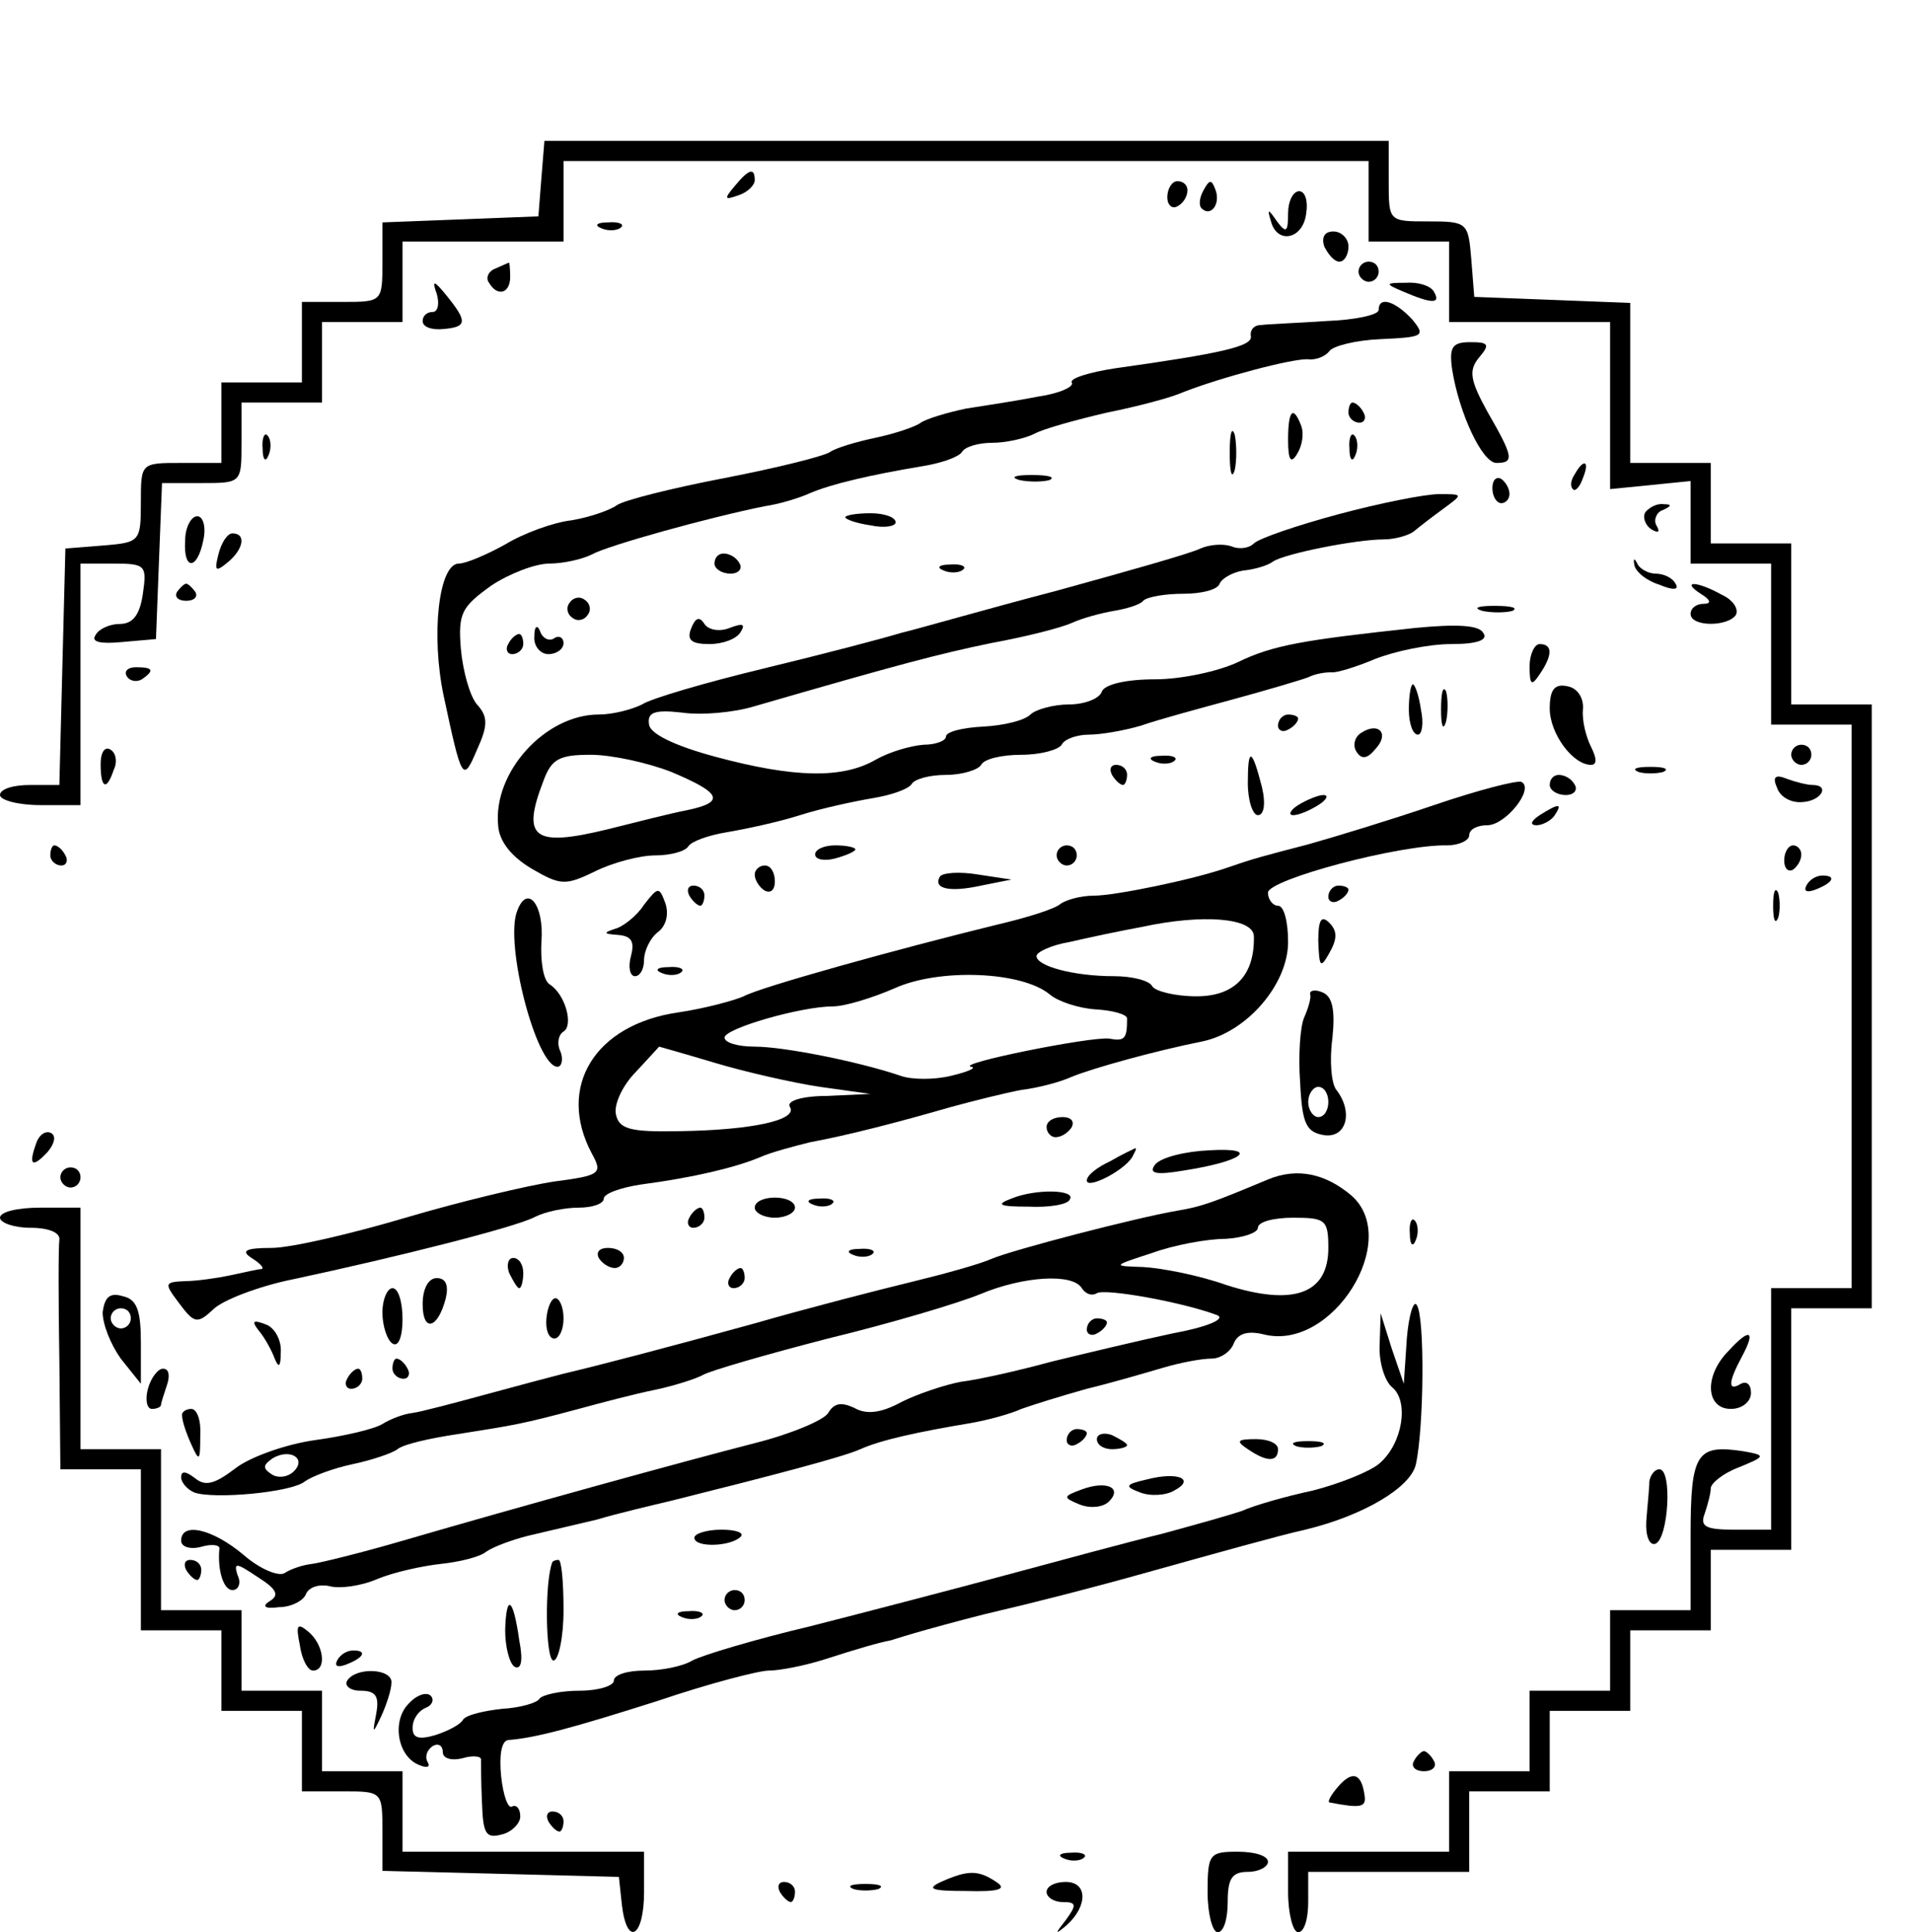 <?xml version="1.0" standalone="no"?>
<!DOCTYPE svg PUBLIC "-//W3C//DTD SVG 20010904//EN"
 "http://www.w3.org/TR/2001/REC-SVG-20010904/DTD/svg10.dtd">
<svg version="1.0" xmlns="http://www.w3.org/2000/svg"
 width="190pt" height="192pt" viewBox="0 0 190 192"
 preserveAspectRatio="xMidYMid meet">
<g transform="translate(0,192) scale(0.1,-0.1)"
fill="#000000" stroke="none">
<path d="M538 1743 l-3 -38 -77 -3 -78 -3 0 -39 c0 -40 0 -40 -40 -40 l-40 0
0 -40 0 -40 -40 0 -40 0 0 -40 0 -40 -40 0 c-40 0 -40 0 -40 -39 0 -39 -1 -40
-37 -43 l-38 -3 -3 -117 -3 -118 -29 0 c-17 0 -30 -4 -30 -10 0 -5 18 -10 40
-10 l40 0 0 120 0 120 33 0 c32 0 33 -2 29 -30 -3 -21 -10 -30 -23 -30 -10 0
-21 -5 -24 -11 -5 -7 5 -9 26 -7 l34 3 3 78 3 77 39 0 c40 0 40 0 40 40 l0 40
40 0 40 0 0 40 0 40 40 0 40 0 0 40 0 40 80 0 80 0 0 40 0 40 400 0 400 0 0
-40 0 -40 40 0 40 0 0 -40 0 -40 80 0 80 0 0 -83 0 -83 40 4 40 4 0 -41 0 -41
40 0 40 0 0 -80 0 -80 40 0 40 0 0 -280 0 -280 -40 0 -40 0 0 -120 0 -120 -36
0 c-29 0 -35 3 -30 16 3 9 6 20 6 25 0 5 12 15 28 21 27 11 27 12 4 16 -46 7
-52 -2 -52 -83 l0 -75 -40 0 -40 0 0 -40 0 -40 -40 0 -40 0 0 -40 0 -40 -40 0
-40 0 0 -40 0 -40 -80 0 -80 0 0 -40 c0 -22 5 -40 10 -40 6 0 10 13 10 30 l0
30 80 0 80 0 0 40 0 40 40 0 40 0 0 40 0 40 40 0 40 0 0 40 0 40 40 0 40 0 0
40 0 40 40 0 40 0 0 120 0 120 40 0 40 0 0 300 0 300 -40 0 -40 0 0 80 0 80
-40 0 -40 0 0 40 0 40 -40 0 -40 0 0 80 0 79 -77 3 -78 3 -3 38 c-3 36 -4 37
-43 37 -39 0 -39 0 -39 40 l0 40 -419 0 -420 0 -3 -37z"/>
<path d="M730 1735 c-11 -13 -10 -14 4 -9 9 3 16 10 16 15 0 13 -6 11 -20 -6z"/>
<path d="M1160 1724 c0 -8 5 -12 10 -9 6 3 10 10 10 16 0 5 -4 9 -10 9 -5 0
-10 -7 -10 -16z"/>
<path d="M1196 1731 c-4 -7 -5 -15 -2 -18 9 -9 19 4 14 18 -4 11 -6 11 -12 0z"/>
<path d="M1280 1708 c0 -19 -2 -20 -11 -8 -9 13 -10 13 -6 0 6 -23 32 -18 35
8 2 12 -1 22 -7 22 -6 0 -11 -10 -11 -22z"/>
<path d="M598 1693 c7 -3 16 -2 19 1 4 3 -2 6 -13 5 -11 0 -14 -3 -6 -6z"/>
<path d="M1316 1675 c4 -8 10 -15 15 -15 5 0 9 7 9 15 0 8 -7 15 -15 15 -9 0
-12 -6 -9 -15z"/>
<path d="M492 1653 c-6 -2 -10 -9 -6 -14 8 -14 21 -11 21 6 0 8 -1 15 -1 14
-1 0 -7 -3 -14 -6z"/>
<path d="M1350 1650 c0 -5 5 -10 10 -10 6 0 10 5 10 10 0 6 -4 10 -10 10 -5 0
-10 -4 -10 -10z"/>
<path d="M434 1628 c3 -10 1 -18 -4 -18 -6 0 -10 -4 -10 -9 0 -6 9 -9 20 -8
24 2 25 7 4 33 -13 16 -15 16 -10 2z"/>
<path d="M1395 1630 c28 -12 37 -12 30 0 -3 6 -16 10 -28 9 -21 0 -21 -1 -2
-9z"/>
<path d="M1370 1612 c0 -5 -24 -10 -52 -11 -29 -2 -58 -3 -65 -4 -7 0 -11 -5
-10 -11 2 -10 -28 -17 -135 -32 -26 -4 -45 -10 -43 -14 3 -4 -12 -11 -33 -14
-20 -4 -53 -9 -72 -12 -19 -4 -39 -10 -45 -14 -5 -4 -26 -11 -45 -15 -19 -4
-39 -10 -45 -14 -5 -4 -53 -16 -105 -26 -52 -10 -100 -22 -107 -27 -7 -5 -27
-12 -45 -15 -18 -2 -48 -13 -66 -24 -18 -10 -39 -19 -46 -19 -20 0 -28 -71
-15 -132 18 -84 19 -86 33 -53 11 24 11 33 0 45 -7 8 -14 33 -16 55 -3 36 1
42 30 63 18 12 44 22 58 22 13 0 32 4 42 9 16 9 117 37 172 48 14 2 34 8 45
13 21 9 59 18 113 27 18 3 35 9 38 14 3 5 16 9 30 9 13 0 32 4 42 9 9 5 42 14
72 21 30 6 64 15 75 20 38 15 110 34 125 33 8 -1 17 3 21 8 3 5 26 11 51 12
43 2 45 3 31 20 -17 18 -33 23 -33 9z"/>
<path d="M1443 1553 c7 -44 30 -93 44 -93 18 0 17 6 -9 51 -17 31 -19 41 -8
54 11 13 9 15 -9 15 -18 0 -21 -5 -18 -27z"/>
<path d="M1340 1510 c0 -5 5 -10 11 -10 5 0 7 5 4 10 -3 6 -8 10 -11 10 -2 0
-4 -4 -4 -10z"/>
<path d="M1280 1483 c0 -21 3 -24 9 -14 5 8 7 20 4 28 -8 21 -13 15 -13 -14z"/>
<path d="M1222 1470 c0 -19 2 -27 5 -17 2 9 2 25 0 35 -3 9 -5 1 -5 -18z"/>
<path d="M261 1474 c0 -11 3 -14 6 -6 3 7 2 16 -1 19 -3 4 -6 -2 -5 -13z"/>
<path d="M1341 1474 c0 -11 3 -14 6 -6 3 7 2 16 -1 19 -3 4 -6 -2 -5 -13z"/>
<path d="M1565 1449 c-4 -6 -5 -12 -2 -15 2 -3 7 2 10 11 7 17 1 20 -8 4z"/>
<path d="M1013 1443 c9 -2 23 -2 30 0 6 3 -1 5 -18 5 -16 0 -22 -2 -12 -5z"/>
<path d="M1483 1435 c0 -8 4 -15 9 -15 4 0 8 4 8 9 0 6 -4 12 -8 15 -5 3 -9
-1 -9 -9z"/>
<path d="M1330 1409 c-41 -11 -79 -24 -84 -29 -5 -5 -15 -6 -22 -3 -8 3 -22 2
-31 -2 -10 -5 -74 -23 -143 -42 -69 -18 -138 -38 -155 -42 -16 -5 -77 -21
-135 -35 -58 -14 -113 -30 -122 -36 -10 -5 -29 -10 -43 -10 -53 0 -105 -57
-100 -110 1 -16 13 -31 33 -43 29 -17 34 -17 63 -3 18 9 45 16 60 16 15 0 30
4 33 9 3 5 20 11 38 14 18 3 51 10 73 17 22 7 55 14 73 17 18 3 35 9 38 14 3
5 18 9 34 9 16 0 32 5 35 10 3 6 21 10 40 10 19 0 37 5 40 10 3 6 16 10 27 10
12 0 35 4 52 9 17 6 58 17 91 26 33 9 67 19 75 22 8 4 18 5 23 5 4 -1 24 5 43
13 20 8 54 15 76 15 26 0 37 4 32 11 -4 8 -27 9 -68 5 -111 -12 -141 -17 -176
-34 -19 -9 -56 -17 -82 -17 -29 0 -50 -5 -53 -12 -2 -7 -17 -13 -33 -13 -15 0
-33 -5 -38 -10 -6 -6 -27 -11 -47 -12 -20 -1 -37 -5 -37 -10 0 -4 -10 -8 -22
-8 -13 -1 -34 -7 -48 -15 -33 -19 -81 -18 -159 3 -41 11 -65 23 -66 32 -2 12
5 15 32 12 20 -3 52 0 72 6 145 42 183 52 236 63 33 6 69 15 80 20 11 5 30 10
42 12 12 2 26 6 29 10 4 4 22 7 40 7 18 0 34 4 36 10 2 5 12 11 23 13 11 1 25
5 30 9 12 8 83 22 110 22 11 0 25 4 30 8 6 5 19 15 30 23 19 14 19 14 -5 14
-14 0 -59 -9 -100 -20z m-663 -256 c50 -21 54 -30 16 -38 -16 -3 -51 -12 -79
-19 -74 -18 -86 -9 -64 48 8 22 16 26 47 26 21 0 57 -8 80 -17z"/>
<path d="M1635 1411 c-3 -5 0 -13 6 -17 7 -4 9 -3 5 4 -3 5 0 13 6 15 9 4 10
6 1 6 -6 1 -14 -3 -18 -8z"/>
<path d="M184 1383 c-2 -30 12 -30 18 0 3 13 0 24 -6 24 -6 0 -12 -11 -12 -24z"/>
<path d="M840 1406 c0 -2 11 -6 25 -8 14 -3 25 -1 25 3 0 5 -11 9 -25 9 -14 0
-25 -2 -25 -4z"/>
<path d="M217 1369 c-4 -16 -3 -18 9 -8 16 13 19 29 5 29 -5 0 -11 -9 -14 -21z"/>
<path d="M710 1360 c0 -5 7 -10 16 -10 8 0 12 5 9 10 -3 6 -10 10 -16 10 -5 0
-9 -4 -9 -10z"/>
<path d="M1624 1359 c1 -7 12 -16 25 -20 14 -6 20 -5 16 1 -3 6 -12 10 -20 10
-7 0 -16 5 -18 10 -3 6 -4 5 -3 -1z"/>
<path d="M938 1353 c7 -3 16 -2 19 1 4 3 -2 6 -13 5 -11 0 -14 -3 -6 -6z"/>
<path d="M176 1332 c-3 -5 1 -9 9 -9 8 0 12 4 9 9 -3 4 -7 8 -9 8 -2 0 -6 -4
-9 -8z"/>
<path d="M1690 1330 c10 -6 11 -10 3 -10 -7 0 -13 -4 -13 -10 0 -13 37 -13 45
-1 3 6 -3 15 -14 20 -25 14 -41 14 -21 1z"/>
<path d="M566 1321 c-4 -5 -2 -12 3 -15 5 -4 12 -2 15 3 4 5 2 12 -3 15 -5 4
-12 2 -15 -3z"/>
<path d="M1473 1313 c9 -2 23 -2 30 0 6 3 -1 5 -18 5 -16 0 -22 -2 -12 -5z"/>
<path d="M687 1296 c-5 -12 0 -16 18 -16 13 0 27 5 31 12 5 8 2 9 -11 4 -10
-4 -21 -2 -25 4 -5 8 -9 6 -13 -4z"/>
<path d="M531 1288 c-1 -10 6 -18 14 -18 8 0 15 5 15 11 0 5 -4 8 -9 5 -5 -4
-12 0 -14 6 -3 8 -6 6 -6 -4z"/>
<path d="M505 1280 c-3 -5 -1 -10 4 -10 6 0 11 5 11 10 0 6 -2 10 -4 10 -3 0
-8 -4 -11 -10z"/>
<path d="M1520 1258 c0 -19 2 -20 10 -8 13 19 13 30 0 30 -5 0 -10 -10 -10
-22z"/>
<path d="M126 1248 c3 -5 10 -6 15 -3 13 9 11 12 -6 12 -8 0 -12 -4 -9 -9z"/>
<path d="M1400 1215 c0 -14 4 -25 9 -25 4 0 6 11 3 25 -2 14 -6 25 -8 25 -2 0
-4 -11 -4 -25z"/>
<path d="M1432 1215 c0 -16 2 -22 5 -12 2 9 2 23 0 30 -3 6 -5 -1 -5 -18z"/>
<path d="M1540 1216 c0 -25 23 -56 41 -56 6 0 6 6 0 18 -5 10 -9 26 -8 37 1
11 -5 21 -15 23 -13 3 -18 -3 -18 -22z"/>
<path d="M1270 1199 c0 -5 5 -7 10 -4 6 3 10 8 10 11 0 2 -4 4 -10 4 -5 0 -10
-5 -10 -11z"/>
<path d="M1353 1192 c-7 -4 -9 -13 -5 -19 5 -8 11 -7 19 3 14 15 3 27 -14 16z"/>
<path d="M100 1161 c0 -25 6 -27 13 -6 4 8 2 17 -3 20 -6 4 -10 -3 -10 -14z"/>
<path d="M1780 1170 c0 -5 5 -10 10 -10 6 0 10 5 10 10 0 6 -4 10 -10 10 -5 0
-10 -4 -10 -10z"/>
<path d="M1148 1163 c7 -3 16 -2 19 1 4 3 -2 6 -13 5 -11 0 -14 -3 -6 -6z"/>
<path d="M1240 1142 c0 -18 5 -32 10 -32 6 0 8 11 4 28 -10 39 -14 40 -14 4z"/>
<path d="M1105 1150 c3 -5 8 -10 11 -10 2 0 4 5 4 10 0 6 -5 10 -11 10 -5 0
-7 -4 -4 -10z"/>
<path d="M1628 1153 c6 -2 18 -2 25 0 6 3 1 5 -13 5 -14 0 -19 -2 -12 -5z"/>
<path d="M1425 1120 c-44 -15 -100 -32 -125 -39 -46 -12 -54 -14 -80 -23 -34
-12 -112 -28 -133 -28 -13 0 -27 -4 -33 -8 -5 -5 -34 -14 -64 -21 -98 -24
-235 -62 -251 -71 -9 -4 -38 -12 -65 -16 -83 -12 -121 -74 -86 -140 11 -20 9
-22 -37 -28 -27 -4 -94 -20 -148 -36 -54 -16 -114 -30 -133 -30 -26 0 -31 -3
-20 -10 8 -5 13 -10 10 -11 -3 0 -16 -3 -30 -6 -14 -3 -35 -6 -46 -6 -21 -1
-21 -2 -6 -22 15 -20 18 -21 34 -6 9 9 45 23 80 30 103 22 222 52 240 62 10 5
29 9 43 9 14 0 25 4 25 9 0 5 17 11 37 14 53 7 94 17 118 27 11 5 34 11 50 15
38 7 88 20 140 35 22 6 54 14 70 17 17 2 39 8 50 13 22 9 84 26 129 35 45 9
86 57 86 99 0 20 -4 36 -10 36 -5 0 -10 6 -10 13 0 13 131 48 178 47 12 0 22
5 22 10 0 6 8 10 18 10 18 0 47 36 34 43 -4 2 -43 -8 -87 -23z m-179 -130 c1
-39 -19 -60 -57 -60 -21 0 -41 5 -44 10 -3 6 -21 10 -38 10 -40 0 -77 10 -77
20 0 4 15 11 33 14 17 4 50 11 72 15 60 13 110 9 111 -9z m-203 -58 c8 -7 29
-14 46 -15 17 -1 31 -5 31 -9 0 -20 -2 -23 -18 -20 -19 2 -153 -25 -137 -28 6
-1 -3 -5 -20 -9 -16 -4 -39 -4 -50 0 -41 14 -116 29 -145 29 -17 0 -30 4 -30
9 0 9 76 31 108 31 11 0 38 8 61 18 44 20 126 17 154 -6z m-333 -68 c30 -9 78
-20 105 -24 l50 -7 -43 -2 c-25 0 -41 -5 -37 -11 8 -13 -38 -23 -110 -24 -49
-1 -60 2 -63 17 -2 10 7 29 20 42 13 14 23 25 23 25 0 0 25 -7 55 -16z"/>
<path d="M1540 1140 c0 -5 7 -10 16 -10 8 0 12 5 9 10 -3 6 -10 10 -16 10 -5
0 -9 -4 -9 -10z"/>
<path d="M1766 1137 c3 -9 14 -15 25 -14 19 1 28 17 10 17 -5 0 -17 3 -25 6
-12 5 -15 2 -10 -9z"/>
<path d="M1290 1120 c-8 -5 -10 -10 -5 -10 6 0 17 5 25 10 8 5 11 10 5 10 -5
0 -17 -5 -25 -10z"/>
<path d="M1530 1110 c-9 -6 -10 -10 -3 -10 6 0 15 5 18 10 8 12 4 12 -15 0z"/>
<path d="M50 1070 c0 -5 5 -10 11 -10 5 0 7 5 4 10 -3 6 -8 10 -11 10 -2 0 -4
-4 -4 -10z"/>
<path d="M810 1071 c0 -5 9 -7 20 -4 11 3 20 7 20 9 0 2 -9 4 -20 4 -11 0 -20
-4 -20 -9z"/>
<path d="M1050 1070 c0 -5 5 -10 10 -10 6 0 10 5 10 10 0 6 -4 10 -10 10 -5 0
-10 -4 -10 -10z"/>
<path d="M1773 1065 c0 -8 4 -12 9 -9 4 3 8 9 8 15 0 5 -4 9 -8 9 -5 0 -9 -7
-9 -15z"/>
<path d="M750 1051 c0 -6 5 -13 10 -16 6 -3 10 1 10 9 0 9 -4 16 -10 16 -5 0
-10 -4 -10 -9z"/>
<path d="M934 1049 c-7 -12 9 -16 41 -9 l30 6 -33 5 c-18 3 -35 2 -38 -2z"/>
<path d="M1795 1040 c-3 -6 1 -7 9 -4 18 7 21 14 7 14 -6 0 -13 -4 -16 -10z"/>
<path d="M640 1021 c-7 -11 -21 -22 -29 -24 -12 -4 -11 -5 3 -6 13 -1 17 -6
13 -21 -3 -11 -1 -20 4 -20 5 0 9 7 9 16 0 9 6 22 14 28 8 6 11 18 7 29 -6 16
-7 16 -21 -2z"/>
<path d="M685 1030 c3 -5 8 -10 11 -10 2 0 4 5 4 10 0 6 -5 10 -11 10 -5 0 -7
-4 -4 -10z"/>
<path d="M1320 1029 c0 -5 5 -7 10 -4 6 3 10 8 10 11 0 2 -4 4 -10 4 -5 0 -10
-5 -10 -11z"/>
<path d="M1762 1020 c0 -14 2 -19 5 -12 2 6 2 18 0 25 -3 6 -5 1 -5 -13z"/>
<path d="M514 1015 c-13 -32 19 -155 40 -155 4 0 6 7 3 15 -4 8 -2 17 3 20 10
6 2 37 -14 47 -6 4 -9 22 -8 42 3 37 -14 58 -24 31z"/>
<path d="M1310 985 c1 -26 2 -28 11 -12 8 14 8 22 0 30 -8 8 -11 3 -11 -18z"/>
<path d="M658 953 c7 -3 16 -2 19 1 4 3 -2 6 -13 5 -11 0 -14 -3 -6 -6z"/>
<path d="M1302 932 c1 -4 -2 -14 -6 -23 -4 -9 -6 -38 -4 -65 2 -41 6 -49 24
-52 22 -3 29 23 12 45 -5 6 -7 29 -4 51 3 29 0 42 -10 46 -7 3 -13 2 -12 -2z
m18 -107 c0 -8 -4 -15 -10 -15 -5 0 -10 7 -10 15 0 8 5 15 10 15 6 0 10 -7 10
-15z"/>
<path d="M1040 800 c0 -5 4 -10 9 -10 6 0 13 5 16 10 3 6 -1 10 -9 10 -9 0
-16 -4 -16 -10z"/>
<path d="M36 784 c-8 -22 -4 -25 11 -9 7 8 9 16 4 19 -5 3 -12 -1 -15 -10z"/>
<path d="M1103 766 c-13 -6 -23 -14 -23 -19 0 -9 36 9 45 23 3 6 5 9 3 9 -2
-1 -13 -6 -25 -13z"/>
<path d="M1148 763 c-7 -9 0 -11 29 -6 58 9 76 23 25 20 -24 -1 -48 -7 -54
-14z"/>
<path d="M60 750 c0 -5 5 -10 10 -10 6 0 10 5 10 10 0 6 -4 10 -10 10 -5 0
-10 -4 -10 -10z"/>
<path d="M1260 748 c-55 -23 -66 -27 -90 -31 -41 -7 -164 -39 -185 -48 -11 -5
-47 -15 -80 -23 -33 -8 -103 -26 -155 -41 -87 -24 -152 -41 -190 -50 -8 -2
-42 -11 -75 -20 -33 -9 -67 -18 -75 -19 -9 -1 -22 -6 -30 -11 -8 -5 -38 -12
-67 -16 -29 -4 -65 -17 -79 -28 -21 -16 -30 -18 -40 -10 -9 7 -14 8 -14 1 0
-5 6 -12 13 -15 19 -7 97 0 110 11 7 5 28 13 47 17 19 4 40 11 45 15 6 5 33
11 60 15 57 9 64 10 120 25 22 6 56 15 76 19 19 4 41 11 48 15 7 4 62 20 124
36 62 15 129 35 151 44 43 18 92 21 101 6 4 -6 10 -8 15 -5 8 5 86 -9 120 -22
8 -4 -12 -12 -45 -18 -33 -7 -87 -20 -120 -28 -33 -9 -73 -18 -90 -20 -16 -3
-43 -12 -59 -20 -20 -11 -35 -13 -47 -6 -13 6 -20 5 -26 -5 -4 -7 -37 -21 -73
-30 -70 -18 -230 -62 -350 -97 -41 -12 -82 -22 -90 -23 -9 -1 -21 -5 -27 -9
-6 -4 -25 4 -41 18 -31 26 -62 33 -62 14 0 -6 9 -9 20 -6 10 3 19 2 18 -2 -2
-21 4 -41 13 -41 6 0 9 7 5 15 -4 13 -1 12 20 -2 19 -12 22 -18 12 -24 -8 -5
-5 -8 9 -6 13 0 25 7 27 13 3 7 13 10 23 8 10 -3 32 0 48 7 17 7 45 13 63 15
19 2 39 7 45 12 7 5 26 12 42 16 17 4 47 11 68 16 20 6 54 14 75 19 100 25
169 43 187 51 20 9 56 17 110 26 17 3 39 9 50 14 11 4 40 13 65 20 25 6 59 16
76 21 17 5 38 9 48 9 9 0 19 7 22 15 4 10 14 13 30 9 68 -17 137 94 87 138
-26 22 -54 28 -83 16z m60 -68 c0 -46 -35 -58 -101 -37 -28 10 -65 17 -83 18
-31 1 -31 1 9 14 22 8 55 14 73 14 17 1 32 6 32 11 0 6 16 10 35 10 32 0 35
-2 35 -30z m-1028 -222 c-6 -6 -16 -7 -22 -3 -9 6 -9 9 1 16 17 10 34 0 21
-13z"/>
<path d="M1005 729 c-16 -6 -12 -8 17 -8 20 -1 39 2 41 7 7 10 -34 11 -58 1z"/>
<path d="M750 720 c0 -5 9 -10 20 -10 11 0 20 5 20 10 0 6 -9 10 -20 10 -11 0
-20 -4 -20 -10z"/>
<path d="M808 723 c7 -3 16 -2 19 1 4 3 -2 6 -13 5 -11 0 -14 -3 -6 -6z"/>
<path d="M0 710 c0 -5 14 -10 30 -10 19 0 30 -5 29 -12 -1 -7 -1 -61 0 -120
l1 -108 40 0 40 0 0 -80 0 -80 40 0 40 0 0 -40 0 -40 40 0 40 0 0 -40 0 -40
40 0 c40 0 40 0 40 -40 l0 -39 118 -3 117 -3 3 -28 c5 -42 22 -32 22 13 l0 40
-120 0 -120 0 0 40 0 40 -40 0 -40 0 0 40 0 40 -40 0 -40 0 0 40 0 40 -40 0
-40 0 0 80 0 80 -40 0 -40 0 0 120 0 120 -40 0 c-22 0 -40 -4 -40 -10z"/>
<path d="M685 710 c-3 -5 -1 -10 4 -10 6 0 11 5 11 10 0 6 -2 10 -4 10 -3 0
-8 -4 -11 -10z"/>
<path d="M1401 694 c0 -11 3 -14 6 -6 3 7 2 16 -1 19 -3 4 -6 -2 -5 -13z"/>
<path d="M595 670 c3 -5 10 -10 16 -10 5 0 9 5 9 10 0 6 -7 10 -16 10 -8 0
-12 -4 -9 -10z"/>
<path d="M848 673 c7 -3 16 -2 19 1 4 3 -2 6 -13 5 -11 0 -14 -3 -6 -6z"/>
<path d="M506 655 c4 -8 8 -15 10 -15 2 0 4 7 4 15 0 8 -4 15 -10 15 -5 0 -7
-7 -4 -15z"/>
<path d="M725 650 c-3 -5 -1 -10 4 -10 6 0 11 5 11 10 0 6 -2 10 -4 10 -3 0
-8 -4 -11 -10z"/>
<path d="M420 624 c0 -28 15 -25 23 6 3 13 0 20 -9 20 -8 0 -14 -10 -14 -26z"/>
<path d="M102 616 c0 -12 8 -32 18 -46 l20 -25 0 41 c0 32 -4 43 -18 46 -13 4
-18 -1 -20 -16z m28 -6 c0 -5 -4 -10 -10 -10 -5 0 -10 5 -10 10 0 6 5 10 10
10 6 0 10 -4 10 -10z"/>
<path d="M380 616 c0 -14 5 -28 10 -31 6 -4 10 7 10 24 0 17 -4 31 -10 31 -5
0 -10 -11 -10 -24z"/>
<path d="M543 610 c-1 -11 2 -20 8 -20 5 0 9 9 9 20 0 11 -4 20 -8 20 -4 0 -8
-9 -9 -20z"/>
<path d="M1398 590 l-3 -45 -12 35 -11 35 -1 -31 c-1 -17 5 -37 13 -43 16 -14
10 -55 -13 -75 -9 -8 -39 -20 -66 -27 -28 -6 -59 -15 -70 -20 -11 -4 -47 -14
-80 -23 -33 -8 -103 -27 -155 -41 -52 -14 -140 -37 -195 -51 -55 -13 -108 -29
-117 -34 -10 -6 -31 -10 -48 -10 -16 0 -30 -4 -30 -10 0 -5 -15 -10 -34 -10
-19 0 -37 -4 -40 -8 -2 -4 -19 -9 -37 -10 -18 -2 -36 -6 -39 -11 -3 -5 -15
-11 -27 -15 -17 -5 -23 -3 -23 7 0 9 6 17 13 20 6 2 9 8 5 12 -4 4 -14 1 -22
-8 -17 -17 -11 -53 11 -61 7 -3 11 -2 8 3 -3 5 -1 12 5 16 5 3 10 1 10 -6 0
-6 8 -9 20 -6 10 3 19 2 18 -2 0 -3 0 -22 1 -43 1 -30 4 -35 19 -31 10 2 19
11 19 18 0 8 -4 12 -8 10 -4 -3 -9 11 -11 30 -2 20 0 35 7 36 27 2 64 12 149
39 50 17 100 30 110 30 11 0 36 5 55 11 34 11 55 17 66 19 3 1 19 6 37 11 18
5 51 14 73 19 22 5 90 22 150 39 61 17 129 36 152 41 58 14 105 42 110 65 8
36 9 146 1 158 -3 6 -8 -9 -10 -33z"/>
<path d="M257 598 c6 -7 13 -20 16 -28 4 -10 6 -8 6 6 1 12 -6 25 -15 28 -13
5 -14 3 -7 -6z"/>
<path d="M1080 599 c0 -5 5 -7 10 -4 6 3 10 8 10 11 0 2 -4 4 -10 4 -5 0 -10
-5 -10 -11z"/>
<path d="M1718 578 c-25 -25 -23 -58 2 -58 11 0 20 7 20 16 0 8 -4 12 -10 9
-13 -8 -13 1 1 27 14 26 8 29 -13 6z"/>
<path d="M390 560 c0 -5 5 -10 11 -10 5 0 7 5 4 10 -3 6 -8 10 -11 10 -2 0 -4
-4 -4 -10z"/>
<path d="M147 540 c-3 -11 -1 -20 4 -20 5 0 9 2 9 4 0 2 3 11 6 20 3 9 2 16
-4 16 -5 0 -12 -9 -15 -20z"/>
<path d="M345 550 c-3 -5 -1 -10 4 -10 6 0 11 5 11 10 0 6 -2 10 -4 10 -3 0
-8 -4 -11 -10z"/>
<path d="M181 513 c0 -5 4 -17 9 -28 8 -18 9 -17 9 8 1 15 -3 27 -9 27 -5 0
-10 -3 -9 -7z"/>
<path d="M1060 489 c0 -5 5 -7 10 -4 6 3 10 8 10 11 0 2 -4 4 -10 4 -5 0 -10
-5 -10 -11z"/>
<path d="M1090 490 c0 -6 7 -10 15 -10 8 0 15 2 15 4 0 2 -7 6 -15 10 -8 3
-15 1 -15 -4z"/>
<path d="M1240 480 c19 -13 30 -13 30 0 0 6 -10 10 -22 10 -19 0 -20 -2 -8
-10z"/>
<path d="M1288 483 c6 -2 18 -2 25 0 6 3 1 5 -13 5 -14 0 -19 -2 -12 -5z"/>
<path d="M1140 450 c-22 -5 -23 -7 -7 -13 10 -4 26 -3 34 2 21 11 4 19 -27 11z"/>
<path d="M1639 448 c0 -7 -2 -25 -3 -39 -1 -15 3 -25 9 -23 13 5 17 74 4 74
-5 0 -9 -6 -10 -12z"/>
<path d="M1075 440 c-19 -7 -19 -8 -2 -15 10 -4 23 -3 29 3 14 14 -3 21 -27
12z"/>
<path d="M690 392 c0 -10 36 -9 46 1 4 4 -5 7 -19 7 -15 0 -27 -4 -27 -8z"/>
<path d="M185 360 c3 -5 8 -10 11 -10 2 0 4 5 4 10 0 6 -5 10 -11 10 -5 0 -7
-4 -4 -10z"/>
<path d="M549 368 c-8 -19 -7 -98 1 -98 5 0 10 23 10 50 0 28 -2 50 -5 50 -3
0 -5 -1 -6 -2z"/>
<path d="M720 330 c0 -5 5 -10 10 -10 6 0 10 5 10 10 0 6 -4 10 -10 10 -5 0
-10 -4 -10 -10z"/>
<path d="M502 300 c0 -16 4 -32 9 -36 7 -4 9 6 5 26 -6 43 -13 47 -14 10z"/>
<path d="M678 313 c7 -3 16 -2 19 1 4 3 -2 6 -13 5 -11 0 -14 -3 -6 -6z"/>
<path d="M298 285 c2 -14 8 -25 13 -25 14 0 11 26 -5 39 -11 9 -12 6 -8 -14z"/>
<path d="M335 270 c-3 -6 1 -7 9 -4 18 7 21 14 7 14 -6 0 -13 -4 -16 -10z"/>
<path d="M345 250 c-3 -5 3 -10 13 -10 15 0 19 -5 16 -22 -4 -21 -4 -22 5 -3
5 11 10 26 10 33 1 14 -35 16 -44 2z"/>
<path d="M1405 170 c-3 -5 1 -10 10 -10 9 0 13 5 10 10 -3 6 -8 10 -10 10 -2
0 -7 -4 -10 -10z"/>
<path d="M1330 145 c-7 -8 -11 -15 -9 -16 31 -6 37 -5 35 7 -3 22 -12 25 -26
9z"/>
<path d="M545 110 c3 -5 8 -10 11 -10 2 0 4 5 4 10 0 6 -5 10 -11 10 -5 0 -7
-4 -4 -10z"/>
<path d="M1058 73 c7 -3 16 -2 19 1 4 3 -2 6 -13 5 -11 0 -14 -3 -6 -6z"/>
<path d="M1200 40 c0 -22 5 -40 10 -40 6 0 10 13 10 30 0 23 4 30 20 30 11 0
20 5 20 10 0 6 -13 10 -30 10 -28 0 -30 -2 -30 -40z"/>
<path d="M935 50 c-15 -7 -9 -9 25 -9 33 -1 41 2 30 9 -18 12 -28 12 -55 0z"/>
<path d="M775 40 c3 -5 8 -10 11 -10 2 0 4 5 4 10 0 6 -5 10 -11 10 -5 0 -7
-4 -4 -10z"/>
<path d="M848 43 c6 -2 18 -2 25 0 6 3 1 5 -13 5 -14 0 -19 -2 -12 -5z"/>
<path d="M1040 40 c0 -5 7 -10 16 -10 14 0 14 -3 3 -18 -11 -14 -11 -15 1 -5
21 19 21 43 -1 43 -10 0 -19 -4 -19 -10z"/>
</g>
</svg>
